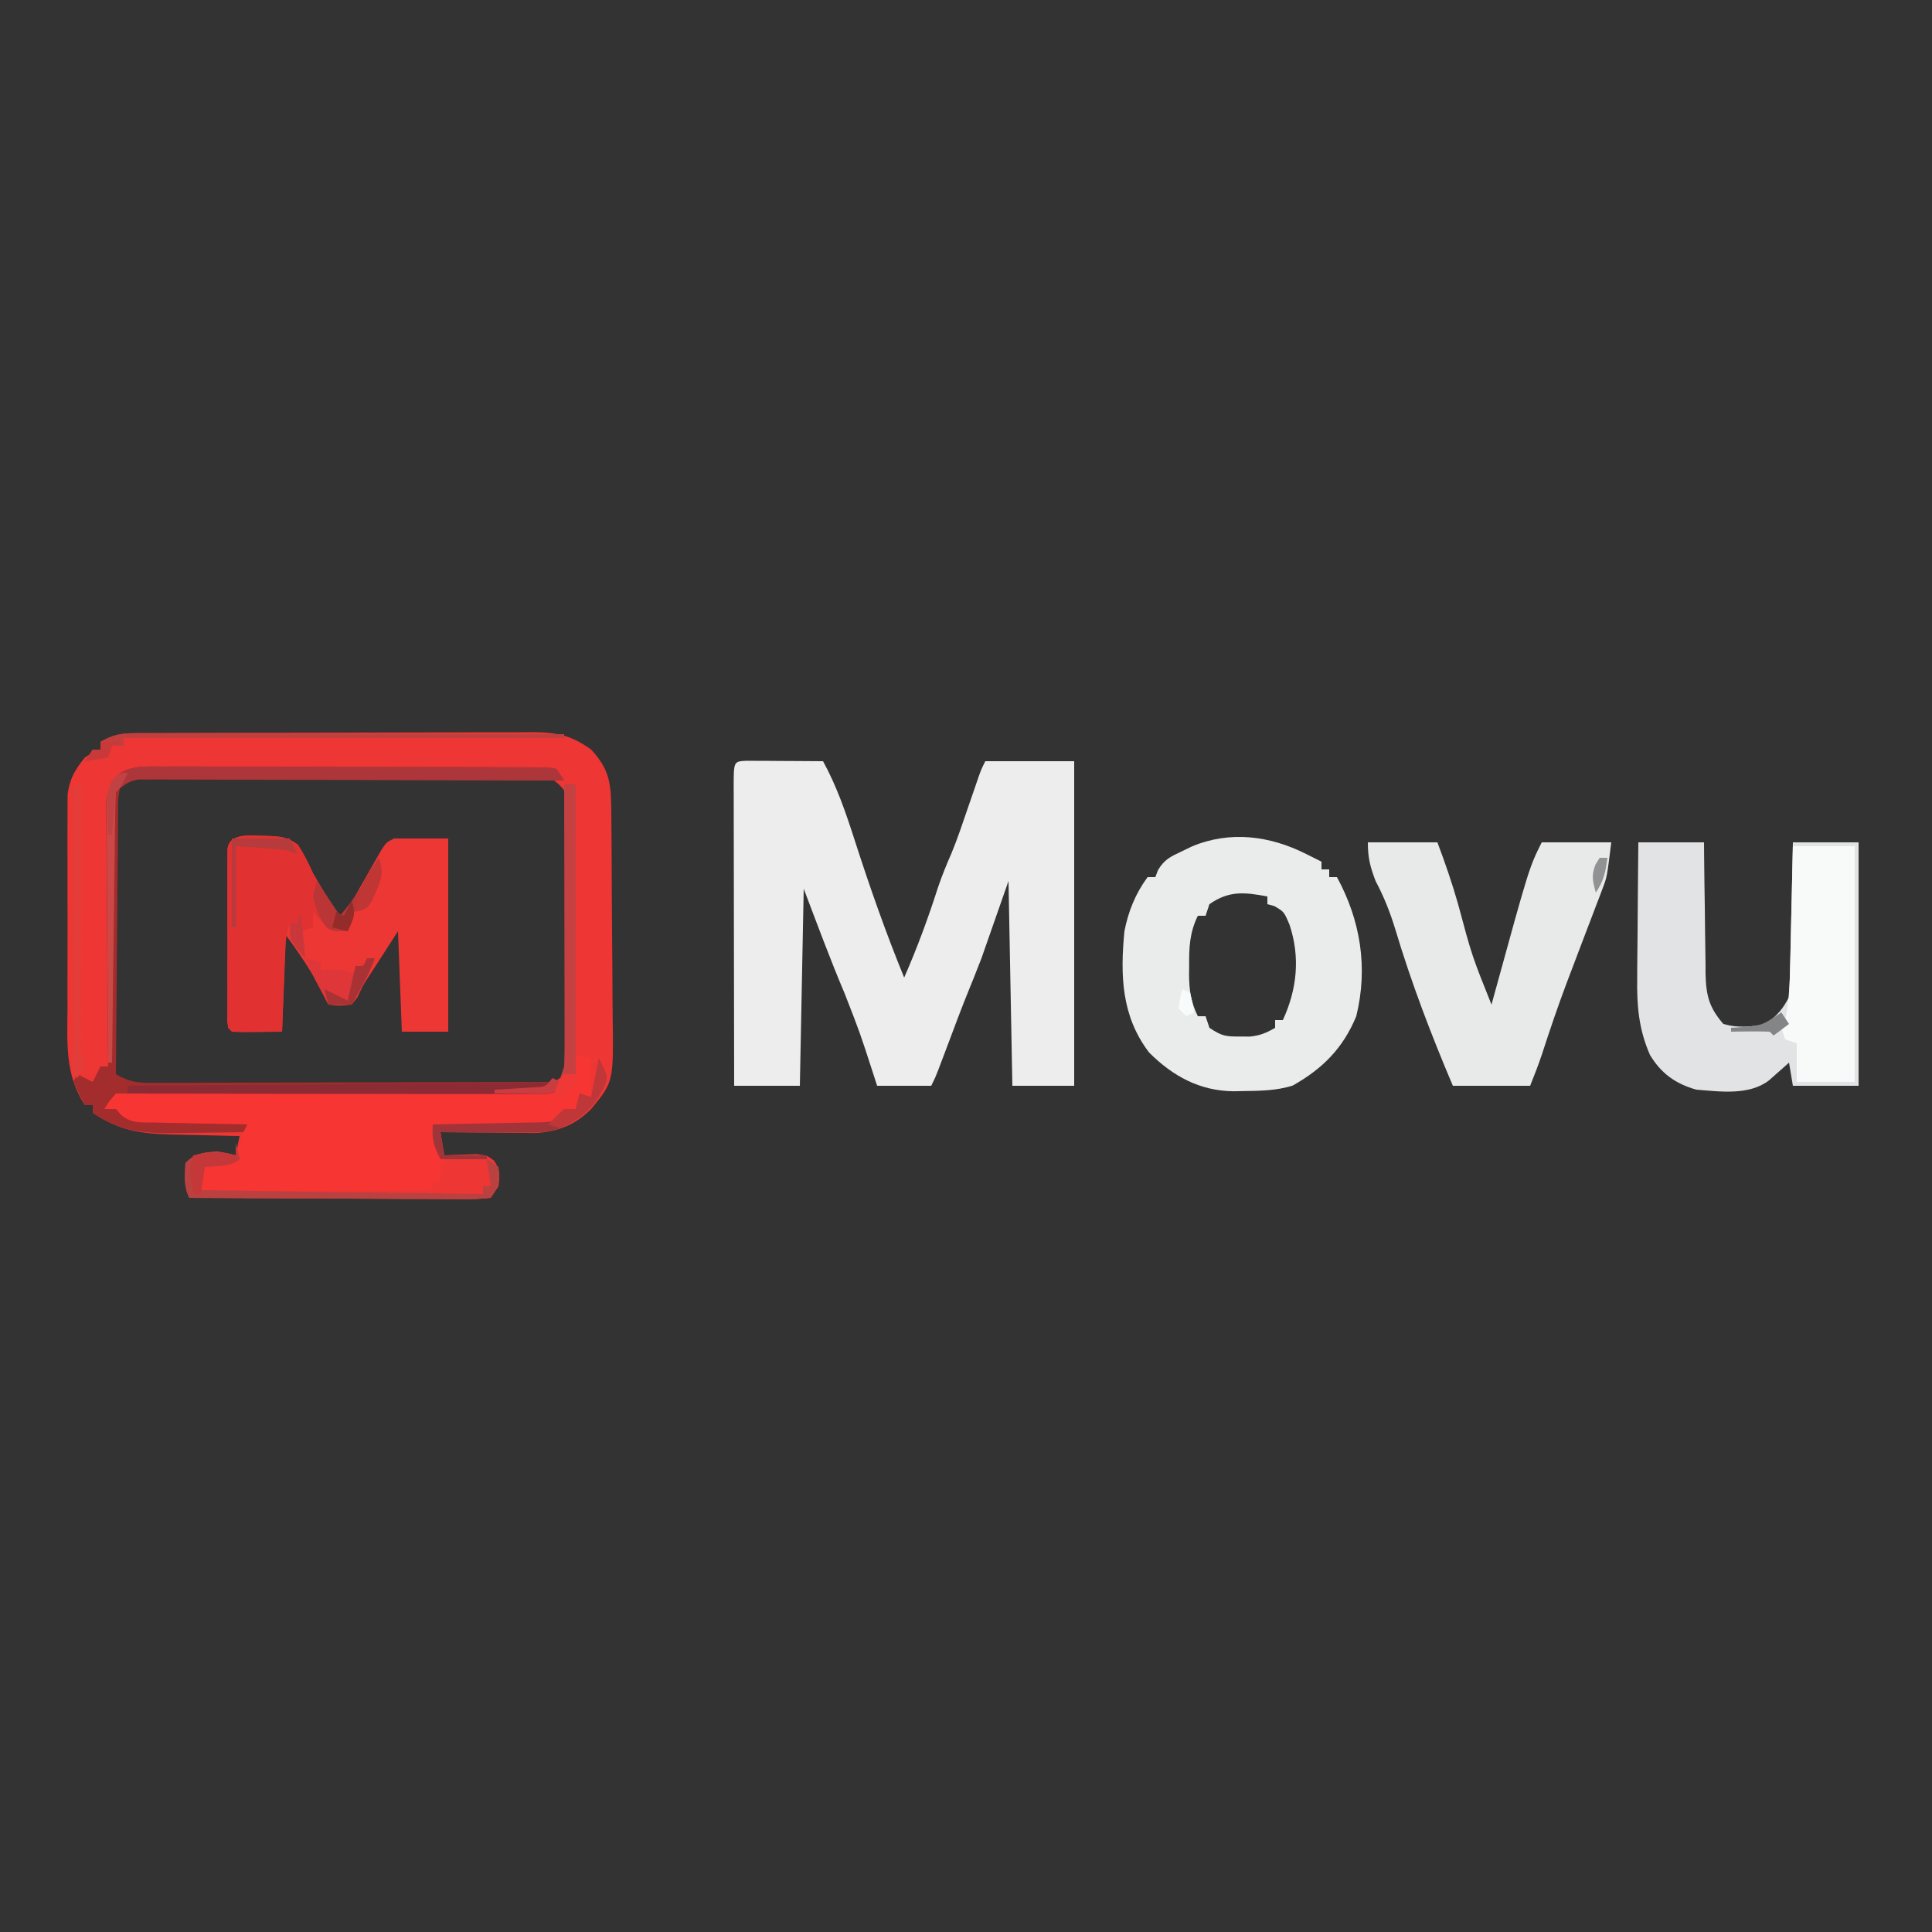 <?xml version="1.0" encoding="UTF-8"?>
<svg version="1.1" xmlns="http://www.w3.org/2000/svg" width="500" height="500">
<rect width="100%" height="100%" fill="#333333" stroke="none"/>
<path d="M0 0 C0.971 -0.009 1.943 -0.017 2.944 -0.026 C4.003 -0.025 5.062 -0.024 6.154 -0.023 C7.274 -0.03 8.395 -0.037 9.55 -0.043 C13.261 -0.062 16.971 -0.066 20.682 -0.069 C23.26 -0.075 25.838 -0.082 28.417 -0.089 C33.824 -0.101 39.232 -0.104 44.64 -0.103 C50.881 -0.102 57.121 -0.123 63.361 -0.155 C69.374 -0.184 75.387 -0.191 81.401 -0.19 C83.954 -0.192 86.508 -0.201 89.062 -0.217 C92.636 -0.236 96.209 -0.23 99.783 -0.218 C100.836 -0.23 101.889 -0.241 102.974 -0.252 C109.263 -0.199 113.035 0.549 118.162 4.267 C122.766 9.234 123.29 12.79 123.355 19.442 C123.367 20.533 123.367 20.533 123.38 21.646 C123.405 24.053 123.421 26.461 123.436 28.869 C123.444 30.106 123.444 30.106 123.452 31.367 C123.479 35.735 123.498 40.102 123.512 44.47 C123.526 48.074 123.554 51.678 123.594 55.283 C123.644 59.643 123.669 64.004 123.676 68.365 C123.682 70.021 123.697 71.677 123.721 73.333 C123.953 90.235 123.953 90.235 118.162 97.267 C114.035 101.395 109.727 103.088 103.911 103.494 C102.198 103.479 102.198 103.479 100.451 103.463 C99.207 103.456 97.963 103.45 96.682 103.443 C95.397 103.426 94.111 103.41 92.787 103.392 C91.479 103.383 90.17 103.374 88.822 103.365 C85.602 103.342 82.382 103.309 79.162 103.267 C79.492 105.247 79.822 107.227 80.162 109.267 C80.922 109.233 81.681 109.198 82.463 109.162 C83.954 109.121 83.954 109.121 85.475 109.08 C86.461 109.045 87.447 109.01 88.463 108.974 C91.162 109.267 91.162 109.267 92.998 110.623 C94.643 112.946 94.51 114.483 94.162 117.267 C93.502 118.257 92.842 119.247 92.162 120.267 C89.619 120.554 87.319 120.646 84.775 120.608 C83.633 120.609 83.633 120.609 82.469 120.609 C79.947 120.607 77.426 120.584 74.904 120.56 C73.159 120.555 71.413 120.551 69.667 120.548 C65.067 120.536 60.467 120.507 55.867 120.473 C51.175 120.443 46.483 120.429 41.791 120.414 C32.581 120.382 23.372 120.33 14.162 120.267 C12.656 117.254 12.985 114.585 13.162 111.267 C15.785 108.645 17.513 108.625 21.162 108.267 C24.037 108.705 24.037 108.705 26.162 109.267 C26.492 107.617 26.822 105.967 27.162 104.267 C26.351 104.253 25.539 104.238 24.703 104.223 C21.001 104.148 17.301 104.052 13.6 103.955 C12.323 103.932 11.046 103.91 9.731 103.887 C1.403 103.649 -3.872 102.911 -10.838 98.267 C-10.838 97.607 -10.838 96.947 -10.838 96.267 C-11.498 96.267 -12.158 96.267 -12.838 96.267 C-18.103 88.436 -17.42 80.14 -17.369 71.072 C-17.372 69.394 -17.376 67.716 -17.381 66.038 C-17.386 62.533 -17.378 59.028 -17.359 55.523 C-17.336 51.039 -17.35 46.557 -17.373 42.073 C-17.388 38.612 -17.383 35.152 -17.373 31.691 C-17.37 30.038 -17.374 28.385 -17.383 26.732 C-17.393 24.42 -17.378 22.11 -17.355 19.798 C-17.352 18.486 -17.349 17.173 -17.346 15.82 C-16.753 11.672 -15.448 9.506 -12.838 6.267 C-10.588 4.892 -10.588 4.892 -8.838 4.267 C-8.838 3.607 -8.838 2.947 -8.838 2.267 C-5.764 0.487 -3.537 0.014 0 0 Z M-4.838 14.267 C-5.449 17.533 -5.449 17.533 -5.355 21.353 C-5.362 22.071 -5.369 22.788 -5.377 23.527 C-5.394 25.899 -5.382 28.27 -5.369 30.642 C-5.372 32.29 -5.376 33.938 -5.381 35.585 C-5.386 39.039 -5.378 42.492 -5.359 45.945 C-5.336 50.374 -5.35 54.802 -5.373 59.231 C-5.388 62.634 -5.383 66.036 -5.373 69.438 C-5.37 71.071 -5.374 72.704 -5.383 74.337 C-5.393 76.619 -5.378 78.9 -5.355 81.181 C-5.352 82.48 -5.349 83.779 -5.346 85.118 C-5.158 88.298 -5.158 88.298 -3.09 89.94 C-0.563 91.43 0.802 91.648 3.71 91.662 C5.07 91.679 5.07 91.679 6.458 91.696 C7.94 91.692 7.94 91.692 9.451 91.687 C10.497 91.696 11.543 91.704 12.621 91.713 C16.081 91.736 19.541 91.737 23.002 91.736 C25.406 91.743 27.81 91.751 30.213 91.759 C35.253 91.773 40.292 91.774 45.332 91.768 C51.793 91.763 58.254 91.793 64.715 91.834 C69.679 91.859 74.643 91.862 79.608 91.859 C81.99 91.86 84.373 91.87 86.755 91.888 C90.085 91.91 93.414 91.9 96.744 91.883 C97.73 91.896 98.715 91.909 99.731 91.923 C104.196 91.868 106.503 91.714 110.273 89.161 C112.587 85.617 112.795 83.57 112.809 79.353 C112.822 78.34 112.822 78.34 112.836 77.307 C112.858 75.085 112.843 72.864 112.826 70.642 C112.83 69.092 112.835 67.542 112.841 65.992 C112.848 62.747 112.838 59.502 112.814 56.258 C112.786 52.104 112.802 47.953 112.832 43.8 C112.85 40.6 112.844 37.4 112.831 34.2 C112.828 32.669 112.832 31.138 112.844 29.607 C112.856 27.464 112.837 25.324 112.809 23.181 C112.805 21.964 112.801 20.747 112.797 19.493 C111.939 15.134 110.846 13.762 107.162 11.267 C103.684 10.559 100.284 10.605 96.744 10.652 C95.696 10.647 94.649 10.641 93.569 10.635 C90.109 10.624 86.65 10.648 83.19 10.674 C80.785 10.675 78.38 10.675 75.976 10.674 C70.938 10.675 65.9 10.694 60.862 10.725 C54.4 10.765 47.938 10.769 41.476 10.762 C36.512 10.759 31.547 10.771 26.583 10.788 C24.2 10.795 21.817 10.798 19.434 10.797 C16.106 10.799 12.779 10.821 9.451 10.848 C8.463 10.845 7.476 10.842 6.458 10.839 C5.551 10.85 4.644 10.861 3.71 10.873 C2.923 10.877 2.137 10.88 1.327 10.884 C-1.437 11.373 -2.821 12.337 -4.838 14.267 Z " fill="#EE3634" transform="translate(34.838,189.733)"/>
<path d="M0 0 C0.916 0.005 1.833 0.01 2.777 0.016 C3.766 0.019 4.756 0.022 5.775 0.026 C6.816 0.034 7.857 0.042 8.929 0.051 C10.497 0.058 10.497 0.058 12.095 0.065 C14.686 0.077 17.276 0.093 19.867 0.114 C23.455 6.663 25.762 13.415 28.044 20.514 C31.916 32.545 36.079 44.413 40.867 56.114 C44.239 48.409 47.1 40.659 49.656 32.656 C50.662 29.714 51.805 26.91 53.055 24.066 C54.725 20.05 56.08 15.914 57.492 11.801 C58.108 10.013 58.725 8.225 59.344 6.438 C59.612 5.655 59.881 4.872 60.158 4.065 C60.867 2.114 60.867 2.114 61.867 0.114 C69.457 0.114 77.047 0.114 84.867 0.114 C84.867 27.834 84.867 55.554 84.867 84.114 C79.587 84.114 74.307 84.114 68.867 84.114 C68.537 66.624 68.207 49.134 67.867 31.114 C64.402 41.014 64.402 41.014 60.867 51.114 C58.691 56.676 58.691 56.676 57.775 58.899 C55.6 64.205 53.631 69.597 51.603 74.961 C51.264 75.857 50.924 76.753 50.574 77.676 C50.117 78.885 50.117 78.885 49.651 80.117 C48.867 82.114 48.867 82.114 47.867 84.114 C43.247 84.114 38.627 84.114 33.867 84.114 C33.492 82.953 33.117 81.793 32.73 80.598 C29.407 70.341 29.407 70.341 25.492 60.301 C21.692 51.344 18.331 42.206 14.867 33.114 C14.537 49.944 14.207 66.774 13.867 84.114 C8.257 84.114 2.647 84.114 -3.133 84.114 C-3.156 73.309 -3.174 62.504 -3.185 51.7 C-3.19 46.683 -3.197 41.667 -3.208 36.65 C-3.219 31.813 -3.225 26.976 -3.228 22.14 C-3.23 20.29 -3.233 18.44 -3.239 16.591 C-3.246 14.009 -3.247 11.428 -3.247 8.846 C-3.25 8.074 -3.254 7.301 -3.257 6.505 C-3.245 0.173 -3.245 0.173 0 0 Z " fill="#EDEDEE" transform="translate(193.133,196.886)"/>
<path d="M0 0 C5.61 0 11.22 0 17 0 C17.009 1.211 17.019 2.421 17.028 3.668 C17.068 8.175 17.134 12.681 17.208 17.188 C17.236 19.135 17.257 21.083 17.271 23.03 C17.292 25.836 17.339 28.64 17.391 31.445 C17.392 32.311 17.393 33.177 17.394 34.069 C17.528 39.618 18.325 42.764 22 47 C25.729 48.084 29.212 47.769 33 47 C35.897 44.798 37.393 43.214 39 40 C39.157 37.012 39.259 34.045 39.316 31.055 C39.337 30.17 39.358 29.285 39.379 28.373 C39.445 25.54 39.504 22.708 39.562 19.875 C39.606 17.957 39.649 16.039 39.693 14.121 C39.801 9.414 39.902 4.707 40 0 C45.61 0 51.22 0 57 0 C57 20.79 57 41.58 57 63 C51.39 63 45.78 63 40 63 C39.505 60.03 39.505 60.03 39 57 C38.529 57.422 38.059 57.843 37.574 58.277 C36.952 58.825 36.329 59.373 35.688 59.938 C35.073 60.483 34.458 61.028 33.824 61.59 C28.68 65.566 21.132 64.489 15 64 C9.649 62.497 5.883 59.805 3 55 C0.092 48.332 -0.409 42.264 -0.293 35.059 C-0.289 34.05 -0.284 33.042 -0.28 32.003 C-0.263 28.814 -0.226 25.626 -0.188 22.438 C-0.172 20.262 -0.159 18.087 -0.146 15.912 C-0.114 10.608 -0.062 5.304 0 0 Z " fill="#E2E3E4" transform="translate(424,218)"/>
<path d="M0 0 C0.752 0.374 1.503 0.748 2.277 1.133 C2.846 1.419 3.414 1.705 4 2 C4 2.66 4 3.32 4 4 C4.66 4 5.32 4 6 4 C6 4.66 6 5.32 6 6 C6.66 6 7.32 6 8 6 C14.095 17.179 16.091 29.399 13 42 C9.587 50.266 4.292 55.581 -3.438 59.938 C-7.713 61.309 -12.11 61.311 -16.562 61.375 C-17.283 61.389 -18.004 61.403 -18.746 61.418 C-27.467 61.339 -34.467 57.533 -40.625 51.375 C-47.8 41.947 -48.097 31.4 -47 20 C-46.008 14.879 -44.126 10.214 -41 6 C-40.34 6 -39.68 6 -39 6 C-38.771 5.395 -38.541 4.791 -38.305 4.168 C-36.633 1.39 -35.038 0.682 -32.125 -0.688 C-31.261 -1.104 -30.398 -1.52 -29.508 -1.949 C-19.659 -6.076 -9.34 -4.713 0 0 Z M-25 13 C-25.33 13.99 -25.66 14.98 -26 16 C-26.66 16 -27.32 16 -28 16 C-30.124 20.315 -30.302 24.282 -30.25 29 C-30.258 29.699 -30.265 30.397 -30.273 31.117 C-30.258 35.186 -29.801 38.341 -28 42 C-27.34 42 -26.68 42 -26 42 C-25.67 42.99 -25.34 43.98 -25 45 C-21.773 47.152 -20.795 47.272 -17.062 47.25 C-16.208 47.255 -15.353 47.26 -14.473 47.266 C-11.88 46.987 -10.235 46.307 -8 45 C-8 44.34 -8 43.68 -8 43 C-7.34 43 -6.68 43 -6 43 C-2.339 35.068 -1.464 26.793 -4.25 18.375 C-5.681 14.966 -5.681 14.966 -8.188 13.5 C-8.786 13.335 -9.384 13.17 -10 13 C-10 12.34 -10 11.68 -10 11 C-15.839 9.923 -19.876 9.413 -25 13 Z " fill="#EAEBEB" transform="translate(338,221)"/>
<path d="M0 0 C5.94 0 11.88 0 18 0 C20.01 5.36 21.824 10.58 23.375 16.062 C26.926 29.323 26.926 29.323 32 42 C32.186 41.321 32.372 40.642 32.563 39.943 C41.746 6.507 41.746 6.507 45 0 C50.94 0 56.88 0 63 0 C61.875 8.999 61.875 8.999 60.772 11.883 C60.528 12.535 60.284 13.186 60.033 13.858 C59.638 14.874 59.638 14.874 59.234 15.91 C58.959 16.64 58.684 17.37 58.4 18.122 C57.525 20.439 56.638 22.751 55.75 25.062 C54.595 28.093 53.445 31.126 52.297 34.16 C52.016 34.901 51.735 35.642 51.445 36.405 C49.147 42.505 47.061 48.66 45.052 54.861 C44.131 57.608 43.076 60.31 42 63 C35.4 63 28.8 63 22 63 C16.342 49.687 11.244 36.327 7.092 22.47 C5.75 18.061 4.166 14.09 2 10 C0.592 6.296 0 4.009 0 0 Z " fill="#E8E9E9" transform="translate(354,218)"/>
<path d="M0 0 C3.213 0.104 5.278 0.31 7.842 2.316 C9.391 4.693 10.561 7.073 11.725 9.66 C12.787 11.505 13.87 13.339 14.975 15.16 C15.454 15.995 15.934 16.83 16.428 17.691 C17.578 19.795 17.578 19.795 19.725 20.66 C20.048 20.089 20.37 19.519 20.703 18.931 C22.163 16.358 23.631 13.79 25.1 11.222 C25.608 10.324 26.116 9.427 26.639 8.501 C27.129 7.647 27.619 6.793 28.123 5.914 C28.574 5.123 29.024 4.332 29.488 3.517 C30.725 1.66 30.725 1.66 32.725 0.66 C37.345 0.66 41.965 0.66 46.725 0.66 C46.725 17.16 46.725 33.66 46.725 50.66 C42.765 50.66 38.805 50.66 34.725 50.66 C34.23 37.79 34.23 37.79 33.725 24.66 C32.302 26.867 30.879 29.073 29.412 31.347 C28.749 32.375 28.749 32.375 28.071 33.424 C27.713 33.98 27.355 34.536 26.987 35.109 C26.593 35.711 26.199 36.314 25.793 36.935 C24.583 38.82 24.583 38.82 23.307 41.617 C22.785 42.291 22.263 42.965 21.725 43.66 C18.537 43.972 18.537 43.972 15.725 43.66 C15.35 42.947 14.975 42.234 14.588 41.5 C14.076 40.542 13.565 39.584 13.037 38.597 C12.538 37.657 12.04 36.718 11.526 35.75 C9.483 32.245 7.082 28.96 4.725 25.66 C4.395 33.91 4.065 42.16 3.725 50.66 C-6.334 50.757 -6.334 50.757 -9.275 50.66 C-10.876 49.059 -10.402 47.371 -10.405 45.156 C-10.408 44.198 -10.411 43.24 -10.414 42.254 C-10.412 41.212 -10.41 40.17 -10.408 39.097 C-10.409 38.036 -10.41 36.974 -10.411 35.88 C-10.412 33.631 -10.41 31.381 -10.406 29.131 C-10.4 25.675 -10.405 22.218 -10.412 18.761 C-10.411 16.582 -10.41 14.402 -10.408 12.222 C-10.41 11.181 -10.412 10.139 -10.414 9.066 C-10.411 8.108 -10.408 7.15 -10.405 6.164 C-10.404 5.316 -10.403 4.469 -10.402 3.595 C-10.087 -1.203 -3.728 0.062 0 0 Z " fill="#ED3735" transform="translate(69.275,216.34)"/>
<path d="M0 0 C1.32 0.33 2.64 0.66 4 1 C4 4.3 4 7.6 4 11 C3.01 11 2.02 11 1 11 C0.67 11.99 0.34 12.98 0 14 C-0.99 14 -1.98 14 -3 14 C-3.66 15.32 -4.32 16.64 -5 18 C-15.56 18 -26.12 18 -37 18 C-35.857 25.486 -35.857 25.486 -33 28 C-33.66 28 -34.32 28 -35 28 C-35 29.65 -35 31.3 -35 33 C-35.66 33 -36.32 33 -37 33 C-37 33.66 -37 34.32 -37 35 C-56.8 35.33 -76.6 35.66 -97 36 C-98 33 -98 33 -97.062 30.812 C-96.537 29.915 -96.537 29.915 -96 29 C-96.66 28.67 -97.32 28.34 -98 28 C-94.7 27.67 -91.4 27.34 -88 27 C-87.34 24.36 -86.68 21.72 -86 19 C-86.893 18.98 -87.786 18.96 -88.706 18.94 C-92.022 18.862 -95.337 18.775 -98.653 18.683 C-100.087 18.644 -101.522 18.609 -102.956 18.578 C-105.019 18.532 -107.082 18.474 -109.145 18.414 C-110.386 18.383 -111.627 18.351 -112.906 18.319 C-116 18 -116 18 -119 16 C-119 15.34 -119 14.68 -119 14 C-119.99 14 -120.98 14 -122 14 C-120.848 11.532 -119.952 9.952 -118 8 C-117.34 8.33 -116.68 8.66 -116 9 C-114.537 9.1 -113.07 9.139 -111.604 9.147 C-110.218 9.158 -110.218 9.158 -108.804 9.169 C-107.279 9.173 -107.279 9.173 -105.723 9.177 C-104.655 9.184 -103.586 9.19 -102.485 9.197 C-98.94 9.217 -95.394 9.228 -91.848 9.238 C-90.64 9.242 -89.432 9.246 -88.187 9.251 C-81.797 9.272 -75.407 9.286 -69.017 9.295 C-62.401 9.306 -55.785 9.341 -49.169 9.38 C-44.095 9.406 -39.021 9.415 -33.947 9.418 C-31.507 9.423 -29.067 9.435 -26.628 9.453 C-23.22 9.478 -19.814 9.477 -16.406 9.47 C-15.392 9.483 -14.377 9.496 -13.332 9.509 C-12.405 9.502 -11.478 9.495 -10.523 9.488 C-9.718 9.49 -8.912 9.493 -8.081 9.495 C-5.249 8.821 -4.647 7.309 -3 5 C-2.01 5 -1.02 5 0 5 C0 3.35 0 1.7 0 0 Z " fill="#F73533" transform="translate(149,273)"/>
<path d="M0 0 C5.28 0 10.56 0 16 0 C16 20.13 16 40.26 16 61 C11.05 61 6.1 61 1 61 C1 57.7 1 54.4 1 51 C0.01 50.67 -0.98 50.34 -2 50 C-2.495 48.515 -2.495 48.515 -3 47 C-2.67 46.34 -2.34 45.68 -2 45 C-0.93 39.962 -0.788 35.01 -0.684 29.883 C-0.663 29.026 -0.642 28.169 -0.621 27.285 C-0.556 24.565 -0.496 21.845 -0.438 19.125 C-0.394 17.273 -0.351 15.422 -0.307 13.57 C-0.2 9.047 -0.099 4.524 0 0 Z " fill="#F8F9F9" transform="translate(464,219)"/>
<path d="M0 0 C3.213 0.104 5.278 0.31 7.842 2.316 C9.391 4.693 10.561 7.073 11.725 9.66 C12.787 11.505 13.87 13.339 14.975 15.16 C15.454 15.995 15.934 16.83 16.428 17.691 C17.578 19.795 17.578 19.795 19.725 20.66 C22.695 15.71 25.665 10.76 28.725 5.66 C29.781 9.884 29.706 10.594 28.037 14.347 C27.703 15.135 27.37 15.922 27.026 16.734 C25.725 18.66 25.725 18.66 23.58 19.429 C22.968 19.505 22.356 19.581 21.725 19.66 C21.395 21.31 21.065 22.96 20.725 24.66 C16.725 24.66 16.725 24.66 13.975 22.16 C13.232 21.335 12.49 20.51 11.725 19.66 C11.725 20.98 11.725 22.3 11.725 23.66 C10.735 23.99 9.745 24.32 8.725 24.66 C8.395 24 8.065 23.34 7.725 22.66 C7.065 22.66 6.405 22.66 5.725 22.66 C4.688 25.771 4.525 28.154 4.408 31.421 C4.367 32.54 4.325 33.658 4.281 34.81 C4.242 35.977 4.203 37.145 4.162 38.347 C4.119 39.526 4.076 40.705 4.031 41.919 C3.925 44.833 3.823 47.746 3.725 50.66 C1.579 50.687 -0.567 50.706 -2.713 50.722 C-3.908 50.734 -5.103 50.745 -6.334 50.757 C-9.275 50.66 -9.275 50.66 -10.275 49.66 C-10.373 48.161 -10.403 46.658 -10.405 45.156 C-10.408 44.198 -10.411 43.24 -10.414 42.254 C-10.412 41.212 -10.41 40.17 -10.408 39.097 C-10.409 38.036 -10.41 36.974 -10.411 35.88 C-10.412 33.631 -10.41 31.381 -10.406 29.131 C-10.4 25.675 -10.405 22.218 -10.412 18.761 C-10.411 16.582 -10.41 14.402 -10.408 12.222 C-10.41 11.181 -10.412 10.139 -10.414 9.066 C-10.411 8.108 -10.408 7.15 -10.405 6.164 C-10.404 5.316 -10.403 4.469 -10.402 3.595 C-10.087 -1.203 -3.728 0.062 0 0 Z " fill="#E13231" transform="translate(69.275,216.34)"/>
<path d="M0 0 C1.09 -0.006 2.18 -0.011 3.302 -0.017 C6.908 -0.029 10.512 -0.004 14.117 0.021 C16.617 0.023 19.118 0.023 21.618 0.021 C26.859 0.023 32.099 0.041 37.34 0.073 C43.402 0.11 49.464 0.119 55.526 0.112 C61.357 0.106 67.187 0.117 73.018 0.136 C75.5 0.143 77.983 0.146 80.465 0.145 C83.928 0.147 87.389 0.168 90.852 0.195 C91.885 0.192 92.919 0.189 93.984 0.186 C95.393 0.203 95.393 0.203 96.831 0.221 C97.65 0.225 98.469 0.228 99.312 0.232 C99.967 0.359 100.622 0.485 101.296 0.615 C102.286 2.1 102.286 2.1 103.296 3.615 C102.722 3.613 102.147 3.612 101.556 3.61 C87.585 3.565 73.614 3.533 59.643 3.512 C52.887 3.501 46.13 3.487 39.374 3.464 C32.858 3.442 26.342 3.431 19.825 3.425 C17.335 3.422 14.845 3.415 12.356 3.404 C8.876 3.389 5.397 3.387 1.918 3.388 C0.363 3.377 0.363 3.377 -1.223 3.366 C-2.169 3.369 -3.116 3.372 -4.091 3.375 C-4.914 3.373 -5.737 3.371 -6.585 3.369 C-9.005 3.487 -9.005 3.487 -11.704 5.615 C-12.184 8.809 -12.184 8.809 -12.136 12.635 C-12.146 13.357 -12.156 14.079 -12.167 14.823 C-12.197 17.215 -12.206 19.606 -12.215 21.998 C-12.232 23.654 -12.25 25.311 -12.27 26.967 C-12.317 31.33 -12.347 35.693 -12.373 40.056 C-12.403 44.507 -12.449 48.958 -12.495 53.408 C-12.581 62.144 -12.648 70.879 -12.704 79.615 C-9.714 81.333 -7.579 81.864 -4.143 81.856 C-3.233 81.858 -2.323 81.861 -1.385 81.864 C0.101 81.853 0.101 81.853 1.617 81.842 C2.666 81.843 3.715 81.843 4.796 81.843 C8.266 81.842 11.736 81.826 15.207 81.811 C17.615 81.807 20.024 81.804 22.432 81.802 C28.775 81.794 35.118 81.775 41.461 81.753 C47.92 81.732 54.379 81.723 60.837 81.713 C72.976 81.692 85.114 81.661 97.252 81.621 C98.933 81.616 100.615 81.615 102.296 81.615 C102.296 82.275 102.296 82.935 102.296 83.615 C99.935 84.796 98.533 84.739 95.9 84.735 C94.514 84.738 94.514 84.738 93.1 84.74 C92.083 84.736 91.067 84.732 90.019 84.729 C88.951 84.729 87.883 84.729 86.782 84.729 C83.236 84.729 79.69 84.721 76.144 84.713 C73.688 84.711 71.232 84.71 68.775 84.709 C62.298 84.705 55.82 84.695 49.342 84.684 C42.749 84.674 36.157 84.669 29.564 84.664 C17.169 84.654 4.773 84.638 -7.622 84.618 C-9.316 84.616 -11.01 84.615 -12.704 84.615 C-14.409 86.555 -14.409 86.555 -15.704 88.615 C-14.714 88.615 -13.724 88.615 -12.704 88.615 C-12.293 89.1 -11.882 89.584 -11.458 90.083 C-8.727 92.468 -6.192 92.054 -2.629 92.127 C-1.604 92.154 -1.604 92.154 -0.557 92.181 C1.623 92.235 3.803 92.269 5.984 92.303 C7.464 92.336 8.944 92.37 10.423 92.406 C14.047 92.491 17.672 92.558 21.296 92.615 C20.966 93.275 20.636 93.935 20.296 94.615 C16.295 94.69 12.293 94.744 8.291 94.78 C6.932 94.795 5.573 94.815 4.215 94.842 C-5.027 95.015 -10.963 94.776 -18.704 89.615 C-18.704 88.955 -18.704 88.295 -18.704 87.615 C-19.364 87.615 -20.024 87.615 -20.704 87.615 C-21.771 85.651 -22.769 83.647 -23.704 81.615 C-23.209 80.625 -23.209 80.625 -22.704 79.615 C-21.384 80.275 -20.064 80.935 -18.704 81.615 C-18.044 80.295 -17.384 78.975 -16.704 77.615 C-16.044 77.615 -15.384 77.615 -14.704 77.615 C-14.712 76.724 -14.721 75.833 -14.731 74.915 C-14.811 66.514 -14.872 58.113 -14.911 49.711 C-14.932 45.392 -14.96 41.073 -15.005 36.754 C-15.049 32.585 -15.073 28.416 -15.083 24.247 C-15.091 22.657 -15.105 21.067 -15.127 19.478 C-15.156 17.249 -15.16 15.021 -15.158 12.792 C-15.167 11.524 -15.175 10.256 -15.185 8.95 C-13.834 -0.41 -7.993 -0.103 0 0 Z " fill="#A32C2D" transform="translate(42.704,198.385)"/>
<path d="M0 0 C1.09 -0.006 2.18 -0.011 3.302 -0.017 C6.908 -0.029 10.512 -0.004 14.117 0.021 C16.617 0.023 19.118 0.023 21.618 0.021 C26.859 0.023 32.099 0.041 37.34 0.073 C43.402 0.11 49.464 0.119 55.526 0.112 C61.357 0.106 67.187 0.117 73.018 0.136 C75.5 0.143 77.983 0.146 80.465 0.145 C83.928 0.147 87.389 0.168 90.852 0.195 C91.885 0.192 92.919 0.189 93.984 0.186 C95.393 0.203 95.393 0.203 96.831 0.221 C97.65 0.225 98.469 0.228 99.312 0.232 C99.967 0.359 100.622 0.485 101.296 0.615 C102.286 2.1 102.286 2.1 103.296 3.615 C102.723 3.612 102.149 3.61 101.558 3.607 C87.604 3.541 73.649 3.491 59.695 3.46 C52.946 3.444 46.198 3.423 39.45 3.389 C32.94 3.356 26.43 3.338 19.92 3.331 C17.434 3.325 14.948 3.314 12.461 3.298 C8.985 3.276 5.508 3.273 2.032 3.275 C0.482 3.258 0.482 3.258 -1.098 3.242 C-2.046 3.246 -2.994 3.25 -3.971 3.254 C-4.793 3.252 -5.615 3.249 -6.462 3.246 C-9.281 3.71 -10.654 4.649 -12.704 6.615 C-13.325 9.739 -13.325 9.739 -13.25 13.382 C-13.26 14.065 -13.27 14.748 -13.281 15.452 C-13.31 17.708 -13.312 19.964 -13.313 22.221 C-13.328 23.786 -13.345 25.351 -13.363 26.916 C-13.407 31.034 -13.427 35.152 -13.442 39.271 C-13.461 43.473 -13.503 47.676 -13.543 51.879 C-13.619 60.124 -13.669 68.37 -13.704 76.615 C-14.034 76.615 -14.364 76.615 -14.704 76.615 C-14.796 67.444 -14.867 58.274 -14.911 49.103 C-14.932 44.844 -14.96 40.585 -15.005 36.327 C-15.049 32.216 -15.073 28.106 -15.083 23.995 C-15.091 22.427 -15.105 20.86 -15.127 19.293 C-15.156 17.095 -15.16 14.898 -15.158 12.7 C-15.167 11.45 -15.175 10.2 -15.185 8.912 C-13.823 -0.419 -7.964 -0.103 0 0 Z " fill="#AC363A" transform="translate(42.704,198.385)"/>
<path d="M0 0 C0.99 0.495 0.99 0.495 2 1 C2 1.66 2 2.32 2 3 C-0.366 4.183 -1.777 4.123 -4.417 4.12 C-5.809 4.122 -5.809 4.122 -7.23 4.124 C-8.251 4.121 -9.272 4.117 -10.325 4.114 C-11.934 4.114 -11.934 4.114 -13.577 4.114 C-17.137 4.113 -20.697 4.105 -24.258 4.098 C-26.721 4.096 -29.185 4.094 -31.648 4.093 C-38.142 4.09 -44.635 4.08 -51.129 4.069 C-57.751 4.058 -64.374 4.054 -70.996 4.049 C-83.997 4.038 -96.999 4.021 -110 4 C-110 3.34 -110 2.68 -110 2 C-109.439 1.996 -108.878 1.992 -108.3 1.987 C-94.672 1.884 -81.044 1.775 -67.416 1.661 C-60.826 1.605 -54.236 1.552 -47.645 1.503 C-41.291 1.455 -34.937 1.403 -28.583 1.347 C-26.153 1.327 -23.722 1.308 -21.292 1.291 C-17.901 1.267 -14.51 1.237 -11.119 1.205 C-10.104 1.2 -9.088 1.194 -8.042 1.188 C-7.123 1.178 -6.205 1.168 -5.258 1.158 C-4.455 1.152 -3.653 1.145 -2.825 1.139 C-0.981 1.198 -0.981 1.198 0 0 Z " fill="#8D2B34" transform="translate(143,279)"/>
<path d="M0 0 C0.99 0 1.98 0 3 0 C3 24.75 3 49.5 3 75 C1.02 75.495 1.02 75.495 -1 76 C-0.67 75.01 -0.34 74.02 0 73 C0.09 70.654 0.118 68.306 0.114 65.958 C0.114 64.89 0.114 64.89 0.114 63.799 C0.113 61.446 0.105 59.092 0.098 56.738 C0.096 55.106 0.094 53.474 0.093 51.841 C0.09 47.545 0.08 43.25 0.069 38.954 C0.058 34.57 0.054 30.186 0.049 25.803 C0.038 17.202 0.021 8.601 0 0 Z " fill="#C54040" transform="translate(146,203)"/>
<path d="M0 0 C0.562 1.938 0.562 1.938 1 4 C-1.047 6.047 -5.304 5.7 -8 6 C-8.33 7.98 -8.66 9.96 -9 12 C15.09 12.33 39.18 12.66 64 13 C64 12.34 64 11.68 64 11 C64.66 11 65.32 11 66 11 C65.505 7.535 65.505 7.535 65 4 C65.99 4.66 66.98 5.32 68 6 C68.477 9.723 68.139 10.792 66 14 C63.456 14.287 61.157 14.379 58.613 14.341 C57.471 14.341 57.471 14.341 56.307 14.342 C53.785 14.34 51.264 14.316 48.742 14.293 C46.996 14.287 45.25 14.283 43.504 14.28 C38.904 14.269 34.305 14.239 29.705 14.206 C25.013 14.175 20.321 14.162 15.629 14.146 C6.419 14.114 -2.79 14.063 -12 14 C-13.507 10.987 -13.178 8.317 -13 5 C-10.378 2.378 -8.65 2.358 -5 2 C-2.125 2.438 -2.125 2.438 0 3 C0 2.01 0 1.02 0 0 Z " fill="#BB4140" transform="translate(61,296)"/>
<path d="M0 0 C1.472 -0.004 1.472 -0.004 2.974 -0.008 C4.58 0.002 4.58 0.002 6.218 0.013 C7.916 0.013 7.916 0.013 9.648 0.013 C13.392 0.014 17.136 0.03 20.881 0.045 C23.476 0.049 26.071 0.052 28.666 0.054 C34.8 0.061 40.934 0.076 47.068 0.096 C54.052 0.119 61.036 0.13 68.02 0.14 C82.385 0.161 96.75 0.196 111.115 0.241 C111.115 0.571 111.115 0.901 111.115 1.241 C73.495 1.241 35.875 1.241 -2.885 1.241 C-2.885 1.901 -2.885 2.561 -2.885 3.241 C-3.875 3.241 -4.865 3.241 -5.885 3.241 C-6.215 4.231 -6.545 5.221 -6.885 6.241 C-8.865 6.571 -10.845 6.901 -12.885 7.241 C-12.225 6.251 -11.565 5.261 -10.885 4.241 C-10.225 4.241 -9.565 4.241 -8.885 4.241 C-8.885 3.581 -8.885 2.921 -8.885 2.241 C-5.791 0.442 -3.563 -0.008 0 0 Z " fill="#C1403E" transform="translate(34.885,189.759)"/>
<path d="M0 0 C2 4 2 4 1.875 5.875 C-0.749 12.247 -4.008 15.058 -10 18 C-13.357 19.119 -15.882 19.114 -19.418 19.098 C-20.672 19.094 -21.925 19.091 -23.217 19.088 C-24.527 19.08 -25.837 19.071 -27.188 19.062 C-28.523 19.057 -29.858 19.053 -31.193 19.049 C-34.462 19.037 -37.731 19.021 -41 19 C-40.67 20.98 -40.34 22.96 -40 25 C-36.37 25 -32.74 25 -29 25 C-29 25.33 -29 25.66 -29 26 C-32.96 26 -36.92 26 -41 26 C-42.883 22.233 -43.221 20.97 -43 17 C-41.562 16.978 -41.562 16.978 -40.094 16.956 C-36.542 16.898 -32.99 16.821 -29.438 16.738 C-27.9 16.704 -26.361 16.676 -24.823 16.654 C-22.613 16.62 -20.405 16.568 -18.195 16.512 C-17.161 16.502 -17.161 16.502 -16.105 16.492 C-13.953 16.46 -13.953 16.46 -11 16 C-10.34 15.01 -9.68 14.02 -9 13 C-8.01 13 -7.02 13 -6 13 C-5.67 11.68 -5.34 10.36 -5 9 C-4.01 9.33 -3.02 9.66 -2 10 C-1.34 6.7 -0.68 3.4 0 0 Z " fill="#A13438" transform="translate(155,274)"/>
<path d="M0 0 C1.32 0.33 2.64 0.66 4 1 C4 1.66 4 2.32 4 3 C5.423 2.969 5.423 2.969 6.875 2.938 C10 3 10 3 12 4 C12.66 3.34 13.32 2.68 14 2 C15.317 1.303 16.649 0.63 18 0 C16.434 4.308 14.317 8.062 12 12 C10.02 12 8.04 12 6 12 C4.02 8.04 2.04 4.08 0 0 Z " fill="#DE3639" transform="translate(79,248)"/>
<path d="M0 0 C1.238 3.49 0.801 5.339 -0.688 8.688 C-1.021 9.475 -1.355 10.263 -1.699 11.074 C-3 13 -3 13 -5.145 13.77 C-5.757 13.846 -6.369 13.922 -7 14 C-7.33 15.65 -7.66 17.3 -8 19 C-12 19 -12 19 -13.625 17.875 C-15.476 15.351 -16.257 13.033 -17 10 C-16.67 8.68 -16.34 7.36 -16 6 C-14.02 8.97 -12.04 11.94 -10 15 C-6.009 10.395 -3.055 5.245 0 0 Z " fill="#BA3536" transform="translate(98,222)"/>
<path d="M0 0 C0.66 0 1.32 0 2 0 C1.998 0.856 1.996 1.711 1.993 2.593 C1.973 10.656 1.958 18.719 1.948 26.782 C1.943 30.928 1.936 35.073 1.925 39.218 C1.914 43.219 1.908 47.219 1.905 51.22 C1.903 52.746 1.9 54.272 1.894 55.799 C1.887 57.936 1.886 60.074 1.886 62.212 C1.884 63.429 1.882 64.646 1.88 65.899 C1.874 68.889 1.874 68.889 2.632 71.237 C2.754 71.819 2.875 72.4 3 73 C2.34 73.99 1.68 74.98 1 76 C-0.662 74.338 -0.12 72.335 -0.124 70.116 C-0.121 69.418 -0.117 68.721 -0.114 68.002 C-0.114 67.27 -0.114 66.538 -0.114 65.785 C-0.113 63.355 -0.105 60.926 -0.098 58.496 C-0.096 56.816 -0.094 55.136 -0.093 53.456 C-0.09 49.025 -0.08 44.595 -0.069 40.164 C-0.058 35.647 -0.054 31.129 -0.049 26.611 C-0.038 17.741 -0.021 8.87 0 0 Z " fill="#E43D39" transform="translate(19,203)"/>
<path d="M0 0 C-1.875 3.875 -1.875 3.875 -3 5 C-3.124 7.177 -3.178 9.359 -3.205 11.539 C-3.215 12.222 -3.225 12.905 -3.235 13.609 C-3.267 15.876 -3.292 18.143 -3.316 20.41 C-3.337 21.978 -3.358 23.546 -3.379 25.114 C-3.435 29.249 -3.484 33.383 -3.532 37.518 C-3.582 41.734 -3.638 45.95 -3.693 50.166 C-3.801 58.444 -3.902 66.722 -4 75 C-4.33 75 -4.66 75 -5 75 C-5.07 65.812 -5.123 56.624 -5.155 47.435 C-5.171 43.169 -5.192 38.903 -5.226 34.636 C-5.259 30.519 -5.277 26.402 -5.285 22.284 C-5.29 20.714 -5.301 19.143 -5.317 17.572 C-5.339 15.372 -5.342 13.172 -5.341 10.972 C-5.347 9.719 -5.354 8.467 -5.361 7.176 C-4.953 3.584 -4.157 0 0 0 Z " fill="#CC4847" transform="translate(33,200)"/>
<path d="M0 0 C4.95 0 9.9 0 15 0 C15.66 1.32 16.32 2.64 17 4 C16.01 3.67 15.02 3.34 14 3 C11.774 2.775 9.544 2.592 7.312 2.438 C5.229 2.293 3.146 2.149 1 2 C1 8.93 1 15.86 1 23 C0.67 23 0.34 23 0 23 C0 15.41 0 7.82 0 0 Z " fill="#B73A3D" transform="translate(60,217)"/>
<path d="M0 0 C2 4 2 4 1.875 5.875 C-0.716 12.168 -3.95 15.25 -10 18 C-10.99 17.67 -11.98 17.34 -13 17 C-11.188 15 -11.188 15 -9 13 C-8.01 13 -7.02 13 -6 13 C-5.67 11.68 -5.34 10.36 -5 9 C-4.01 9.33 -3.02 9.66 -2 10 C-1.34 6.7 -0.68 3.4 0 0 Z " fill="#BF3738" transform="translate(155,274)"/>
<path d="M0 0 C0.562 1.938 0.562 1.938 1 4 C-1.047 6.047 -5.304 5.7 -8 6 C-8.33 8.31 -8.66 10.62 -9 13 C-9.66 13 -10.32 13 -11 13 C-12.125 6.375 -12.125 6.375 -11 3 C-6.982 2.159 -3.982 1.946 0 3 C0 2.01 0 1.02 0 0 Z " fill="#C53839" transform="translate(61,296)"/>
<path d="M0 0 C0.66 0 1.32 0 2 0 C0.434 4.308 -1.683 8.062 -4 12 C-5.98 12 -7.96 12 -10 12 C-10.33 10.68 -10.66 9.36 -11 8 C-9.02 8.99 -7.04 9.98 -5 11 C-4.34 8.03 -3.68 5.06 -3 2 C-2.34 2 -1.68 2 -1 2 C-0.67 1.34 -0.34 0.68 0 0 Z " fill="#A83234" transform="translate(95,248)"/>
<path d="M0 0 C1.254 3.512 0.78 5.335 -0.75 8.688 C-1.095 9.475 -1.441 10.263 -1.797 11.074 C-3 13 -3 13 -6 14 C-5.572 8.294 -3.157 4.589 0 0 Z " fill="#C03635" transform="translate(98,222)"/>
<path d="M0 0 C0.66 0.99 1.32 1.98 2 3 C0.68 3.99 -0.64 4.98 -2 6 C-2.33 5.67 -2.66 5.34 -3 5 C-4.686 4.928 -6.375 4.916 -8.062 4.938 C-8.982 4.947 -9.901 4.956 -10.848 4.965 C-11.558 4.976 -12.268 4.988 -13 5 C-13 4.67 -13 4.34 -13 4 C-12.397 3.963 -11.793 3.925 -11.172 3.887 C-5.006 3.437 -5.006 3.437 0 0 Z " fill="#848586" transform="translate(461,262)"/>
<path d="M0 0 C0.33 0 0.66 0 1 0 C1.33 3.63 1.66 7.26 2 11 C-2 6.5 -2 6.5 -2 2 C-1.34 2 -0.68 2 0 2 C0 1.34 0 0.68 0 0 Z " fill="#C9373A" transform="translate(77,237)"/>
<path d="M0 0 C0.66 0.33 1.32 0.66 2 1 C2 1.66 2 2.32 2 3 C-1.065 4.533 -4.268 4.103 -7.625 4.062 C-8.331 4.058 -9.038 4.053 -9.766 4.049 C-11.51 4.037 -13.255 4.019 -15 4 C-15 3.67 -15 3.34 -15 3 C-13.627 2.927 -13.627 2.927 -12.227 2.852 C-11.038 2.777 -9.85 2.702 -8.625 2.625 C-7.442 2.555 -6.258 2.486 -5.039 2.414 C-1.894 2.298 -1.894 2.298 0 0 Z " fill="#C93C3F" transform="translate(143,279)"/>
<path d="M0 0 C-1.875 3.875 -1.875 3.875 -3 5 C-3.234 6.849 -3.413 8.705 -3.562 10.562 C-3.646 11.574 -3.73 12.586 -3.816 13.629 C-3.877 14.411 -3.938 15.194 -4 16 C-4.33 16 -4.66 16 -5 16 C-5.081 14.084 -5.139 12.167 -5.188 10.25 C-5.222 9.183 -5.257 8.115 -5.293 7.016 C-4.949 3.471 -4.064 0 0 0 Z " fill="#C24143" transform="translate(33,200)"/>
<path d="M0 0 C1.98 0 3.96 0 6 0 C5.01 0.33 4.02 0.66 3 1 C2.67 1.99 2.34 2.98 2 4 C0.02 4.33 -1.96 4.66 -4 5 C-3.34 4.01 -2.68 3.02 -2 2 C-1.34 2 -0.68 2 0 2 C0 1.34 0 0.68 0 0 Z " fill="#C93939" transform="translate(26,192)"/>
<path d="M0 0 C1.32 0 2.64 0 4 0 C2.863 3.412 1.957 4.119 -1 6 C-1.66 6 -2.32 6 -3 6 C-1.125 1.125 -1.125 1.125 0 0 Z " fill="#F03937" transform="translate(146,278)"/>
<path d="M0 0 C1.208 3.623 0.543 4.641 -1 8 C-2.32 7.67 -3.64 7.34 -5 7 C-4.67 5.68 -4.34 4.36 -4 3 C-3.34 3.33 -2.68 3.66 -2 4 C-1.34 2.68 -0.68 1.36 0 0 Z " fill="#942C2A" transform="translate(91,233)"/>
<path d="M0 0 C0.66 0.33 1.32 0.66 2 1 C2.625 3.562 2.625 3.562 3 6 C2.01 6.495 2.01 6.495 1 7 C0.34 6.34 -0.32 5.68 -1 5 C-0.625 2.375 -0.625 2.375 0 0 Z " fill="#F8FBFB" transform="translate(306,256)"/>
<path d="M0 0 C0.66 0 1.32 0 2 0 C1.502 3.735 1.125 5.812 -1 9 C-1.81 6.085 -2.218 4.539 -1.062 1.688 C-0.712 1.131 -0.361 0.574 0 0 Z " fill="#919293" transform="translate(414,222)"/>
</svg>
